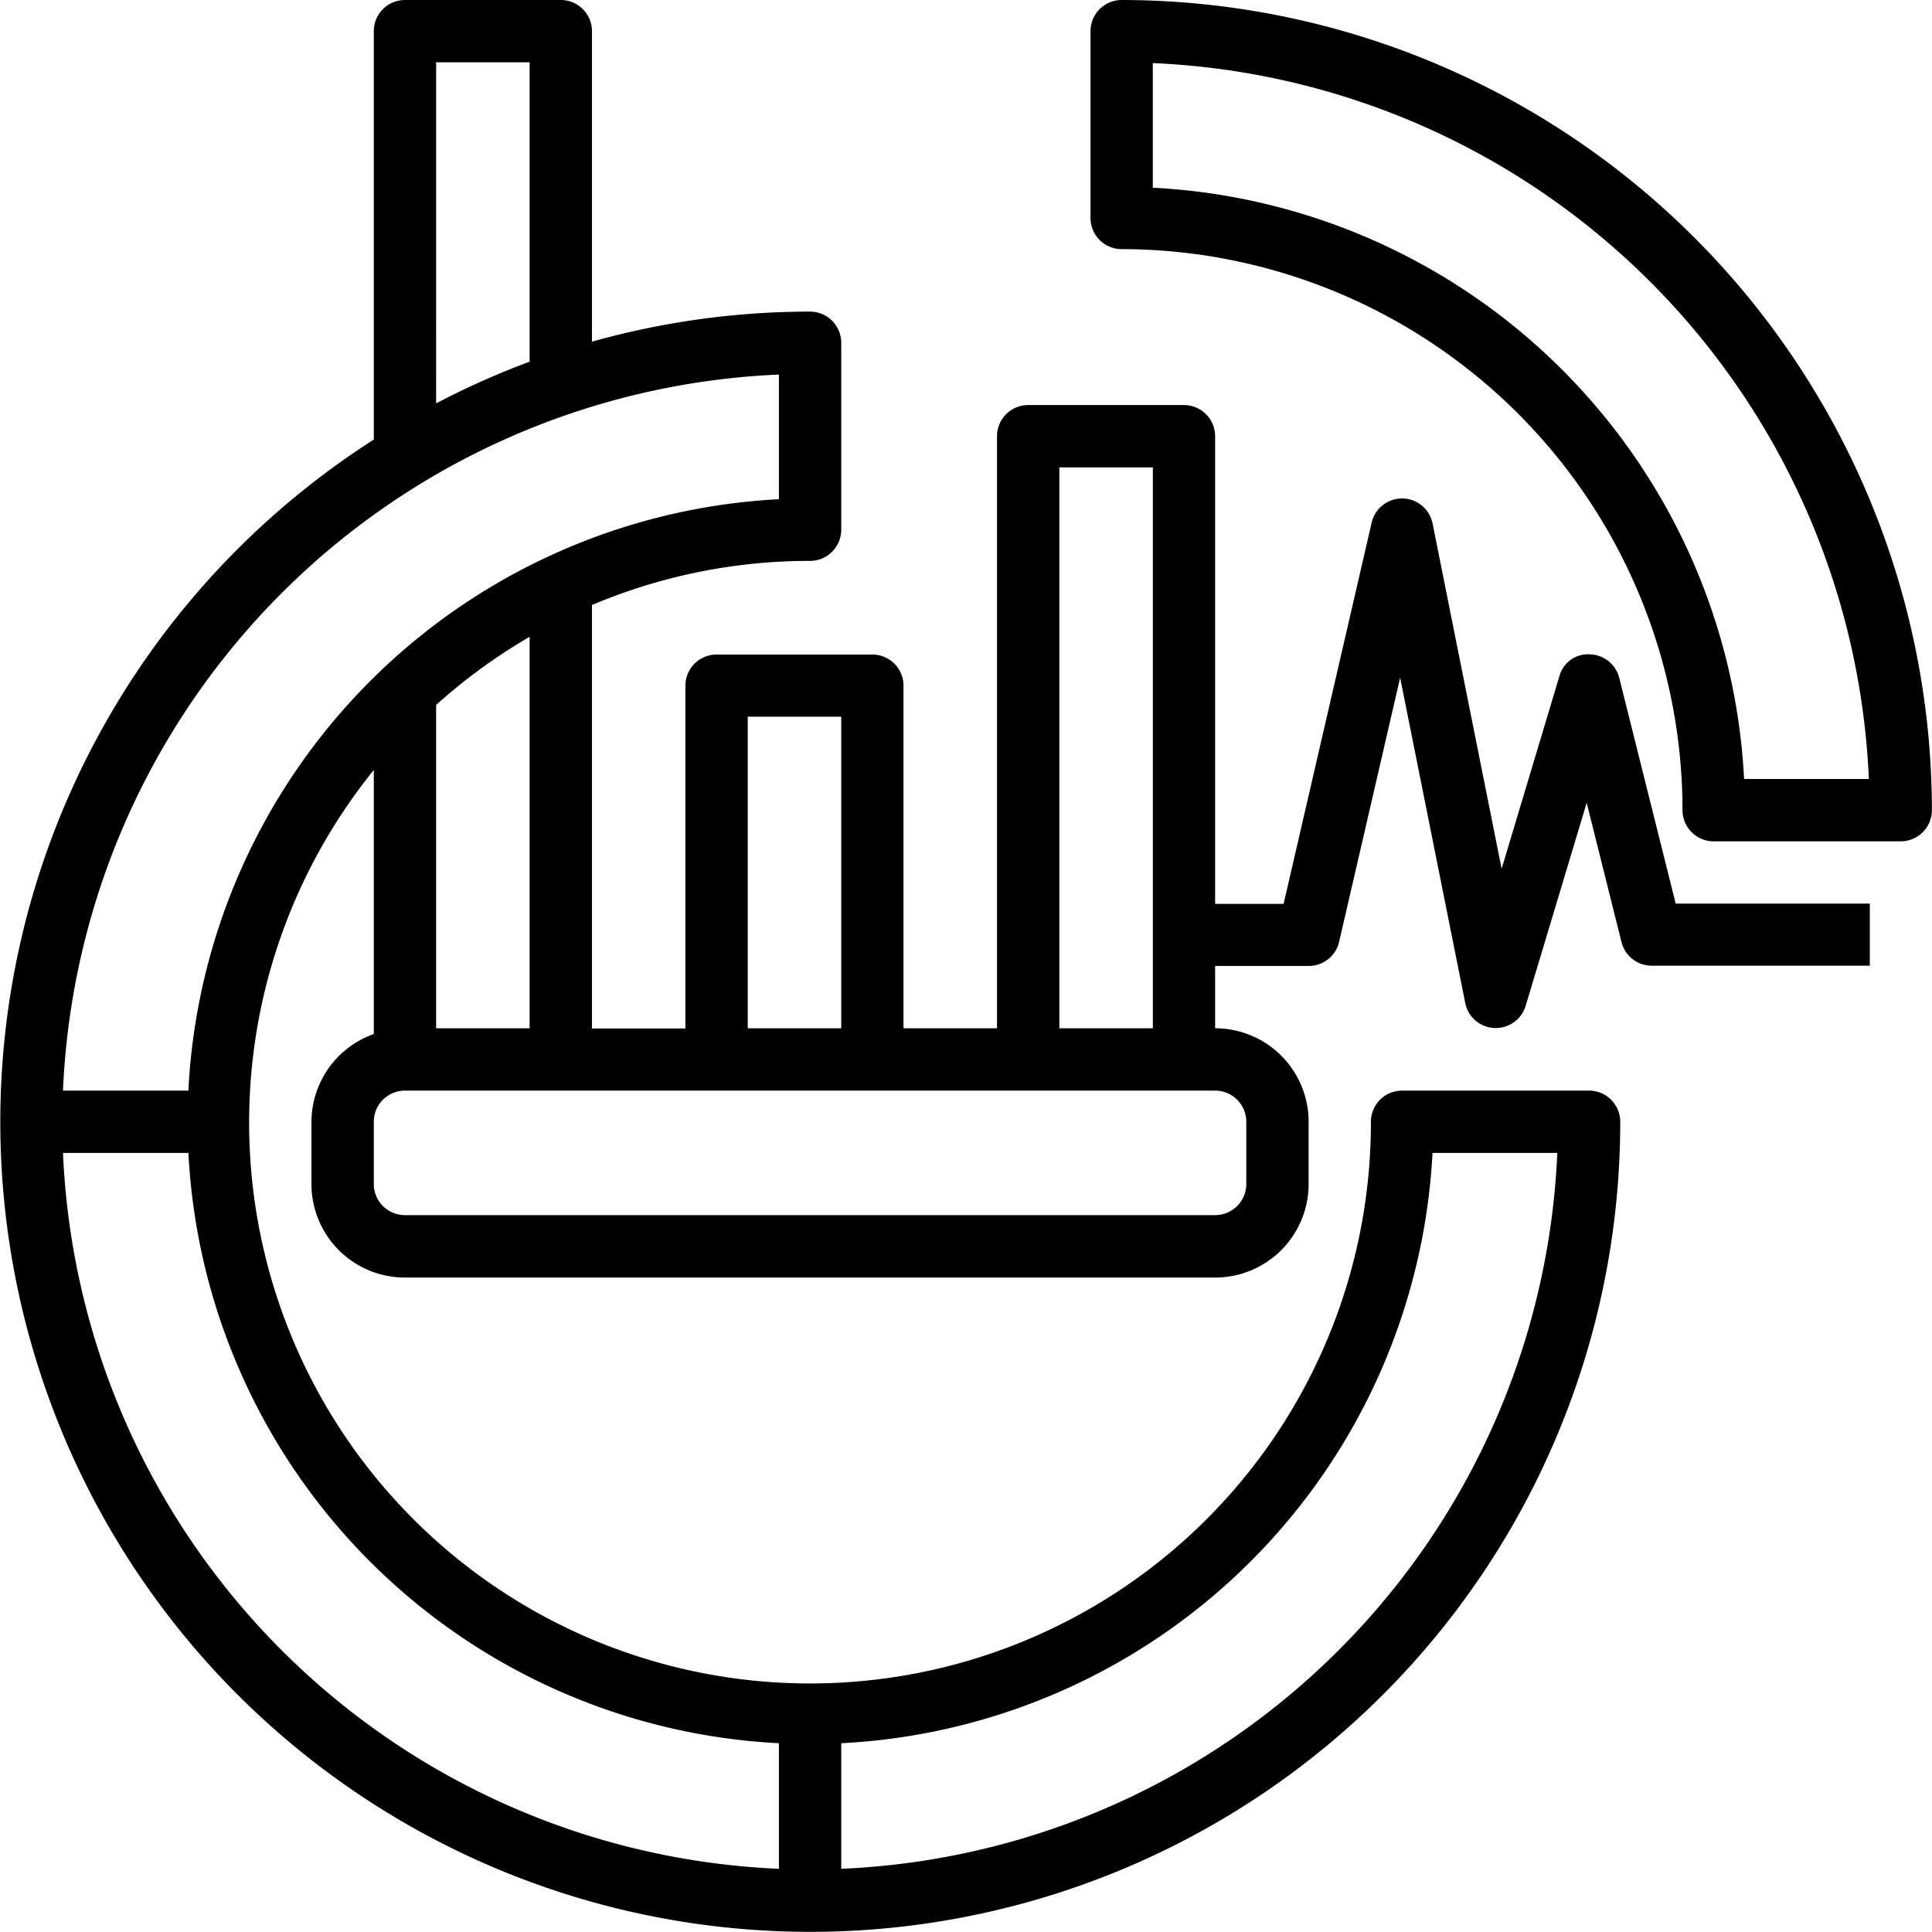 <svg xmlns="http://www.w3.org/2000/svg" xmlns:xlink="http://www.w3.org/1999/xlink" width="38" height="38" viewBox="0 0 38 38">
  <defs>
    <clipPath id="clip-path">
      <rect id="Rectangle_33" data-name="Rectangle 33" width="38" height="38" transform="translate(361 1324)"/>
    </clipPath>
  </defs>
  <g id="Data" transform="translate(-361 -1324)" clip-path="url(#clip-path)">
    <g id="analytics" transform="translate(360.385 1323.387)">
      <path id="Path_159" data-name="Path 159" d="M22.677.613a.613.613,0,0,0-.613.613V4.9a.613.613,0,0,0,.613.613A11.045,11.045,0,0,1,33.708,16.548a.613.613,0,0,0,.613.613H38a.613.613,0,0,0,.613-.613A15.953,15.953,0,0,0,22.677.613ZM34.919,15.935A12.275,12.275,0,0,0,23.289,4.305V1.854A14.729,14.729,0,0,1,37.373,15.935Z"/>
      <path id="Path_160" data-name="Path 160" d="M32.464,13.947a.613.613,0,0,0-.58-.464.583.583,0,0,0-.6.437L30.15,17.7l-1.357-6.786a.613.613,0,0,0-1.2-.018l-1.731,7.495H24.515V9.193A.613.613,0,0,0,23.9,8.58H20.838a.613.613,0,0,0-.613.613V20.838H18.386V14.1a.613.613,0,0,0-.613-.613H14.709a.613.613,0,0,0-.613.613v6.742H12.258V12.513a10.975,10.975,0,0,1,4.29-.868.613.613,0,0,0,.613-.613V7.355a.613.613,0,0,0-.613-.613,15.889,15.889,0,0,0-4.29.591V1.226a.613.613,0,0,0-.613-.613H8.58a.613.613,0,0,0-.613.613V9.259A15.931,15.931,0,1,0,32.483,22.677a.613.613,0,0,0-.613-.613H28.192a.613.613,0,0,0-.613.613A11.032,11.032,0,1,1,7.967,15.758v5.193a1.839,1.839,0,0,0-1.226,1.726V23.9A1.839,1.839,0,0,0,8.58,25.741H24.515A1.839,1.839,0,0,0,26.354,23.9V22.677a1.839,1.839,0,0,0-1.839-1.839V19.612h1.839a.613.613,0,0,0,.6-.475l1.2-5.194,1.281,6.4a.613.613,0,0,0,.572.49h.029a.613.613,0,0,0,.587-.437l1.2-3.993.685,2.74a.613.613,0,0,0,.594.464h4.29V18.386H33.574Zm-17.142.762h1.839v6.129H15.322Zm-4.29,6.129H9.193v-6.36a11.063,11.063,0,0,1,1.839-1.34Zm-1.839-19h1.839V7.727a15.849,15.849,0,0,0-1.839.82Zm19.6,21.451h2.452A14.727,14.727,0,0,1,17.161,37.37V34.9a12.266,12.266,0,0,0,11.63-11.615ZM15.935,34.9V37.37A14.726,14.726,0,0,1,1.854,23.289H4.321A12.252,12.252,0,0,0,15.935,34.9ZM4.32,22.064H1.854A14.727,14.727,0,0,1,15.935,7.98v2.452A12.265,12.265,0,0,0,4.32,22.064Zm20.808.613V23.9a.613.613,0,0,1-.613.613H8.58a.613.613,0,0,1-.613-.613V22.677a.613.613,0,0,1,.613-.613H24.515A.613.613,0,0,1,25.128,22.677Zm-3.677-1.839V9.806h1.839V20.838Z"/>
    </g>
  </g>
</svg>
